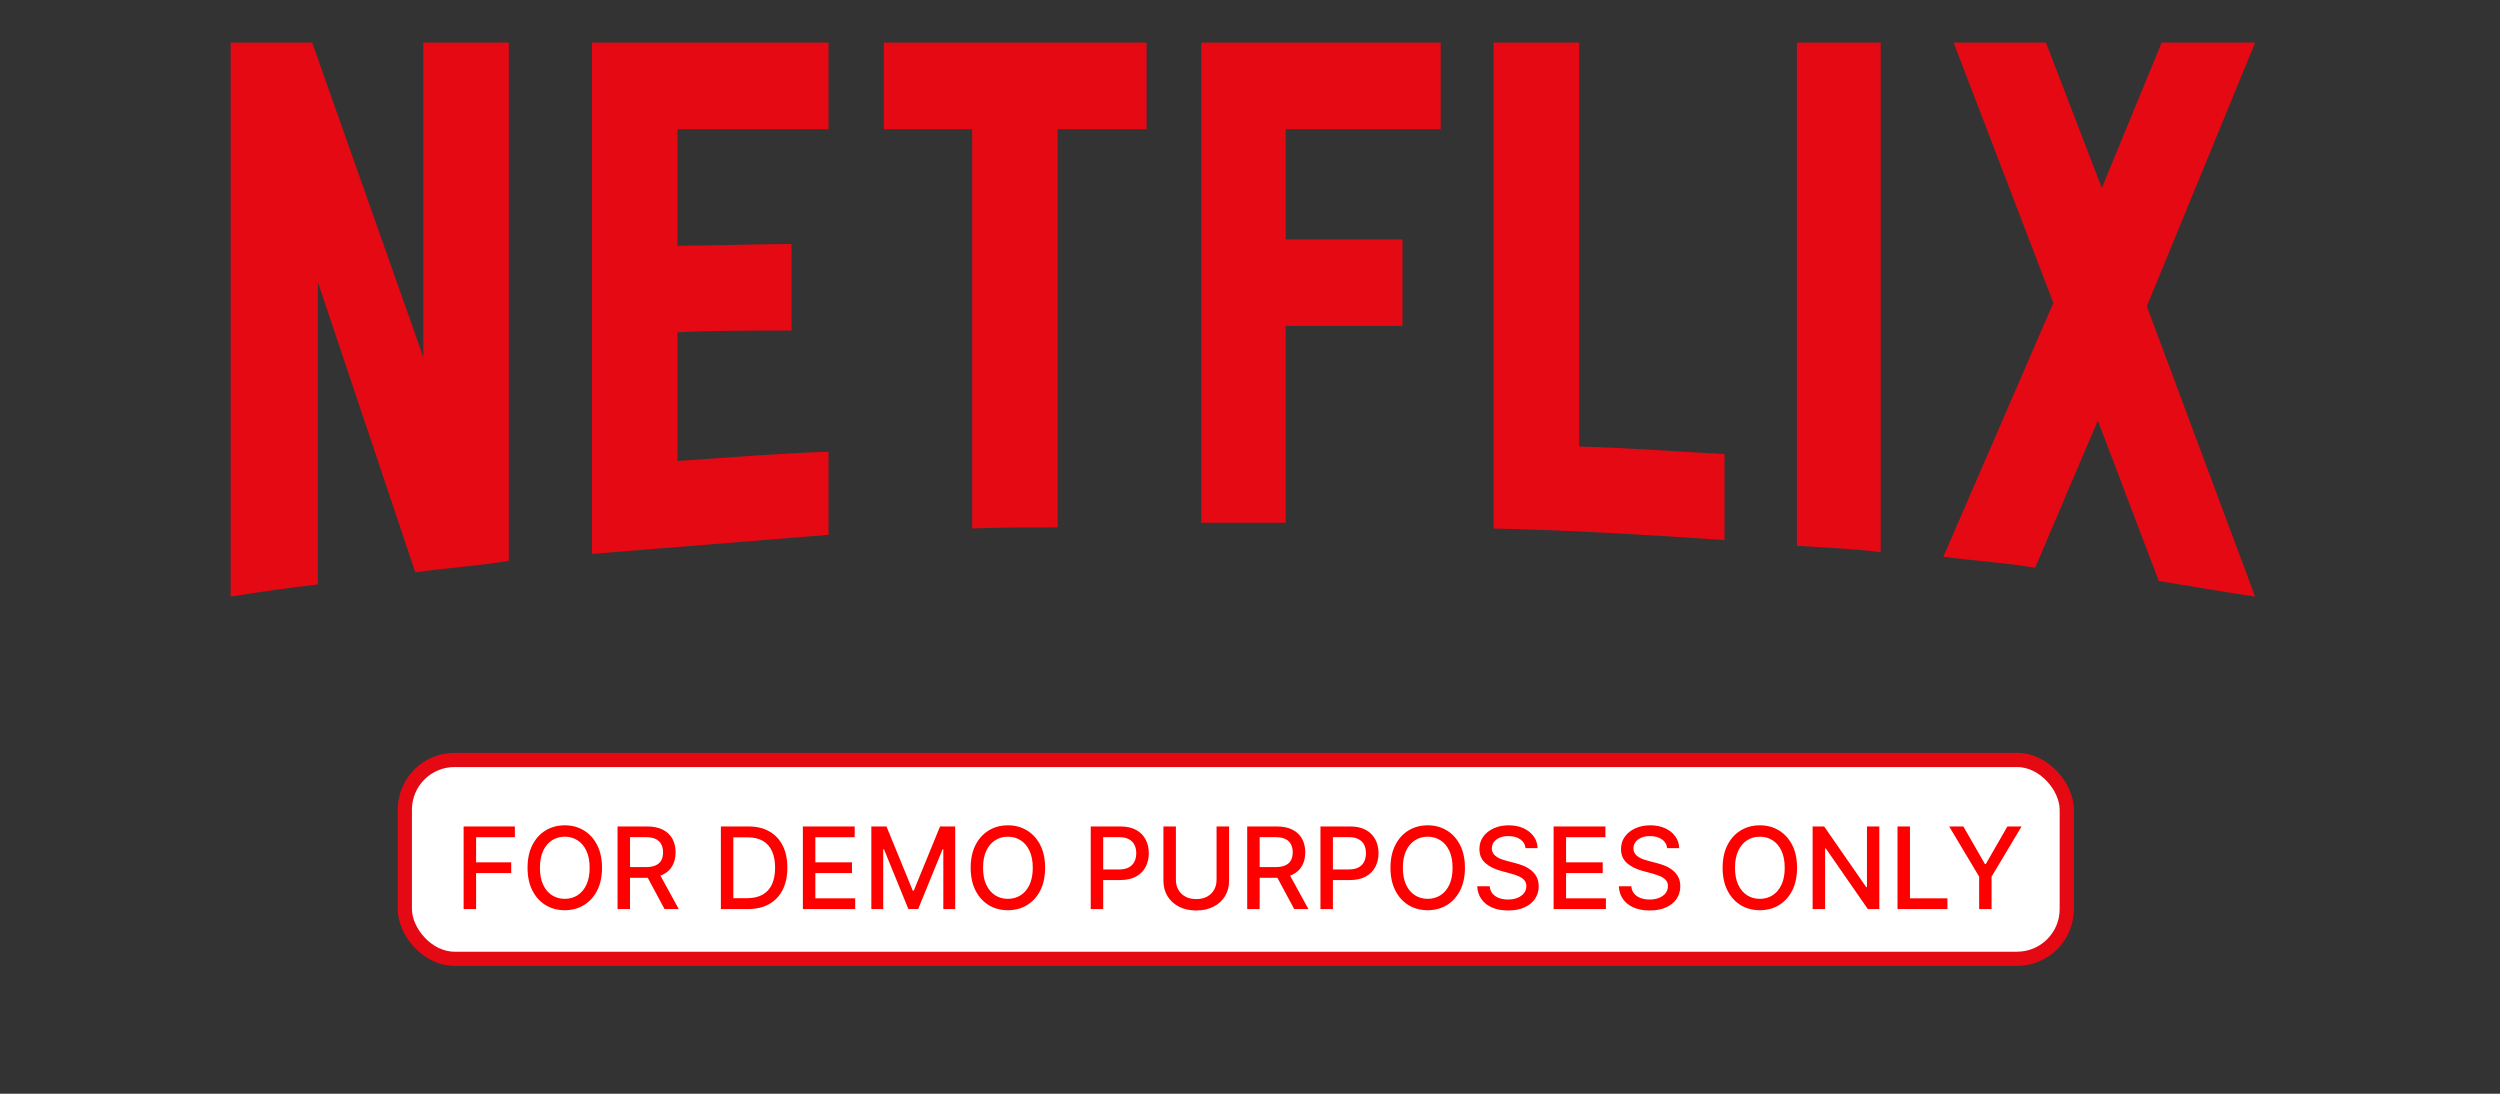 <svg width="176" height="77" viewBox="0 0 176 77" fill="none" xmlns="http://www.w3.org/2000/svg">
<rect x="0" y="0" width="176" height="77" fill="#333333" stroke="none"/>
<path d="M151.137 21.565L158.76 42C156.514 41.675 154.269 41.268 151.98 40.902L147.687 29.609L143.274 39.969C141.106 39.604 138.978 39.48 136.813 39.196L144.557 21.321L137.535 3H144.035L147.968 13.237L152.181 3H158.76L151.137 21.565ZM132.4 3H126.501V38.425C128.426 38.547 130.433 38.628 132.4 38.87V3ZM121.405 38.018C116.029 37.652 110.652 37.328 105.155 37.206V3H111.173V31.438C114.623 31.518 118.074 31.802 121.405 31.964V38.018ZM98.735 16.854V22.946H90.511V36.8H84.571V3H101.424V9.094H90.511V16.854H98.735ZM74.459 9.094V37.125C72.453 37.125 70.407 37.125 68.441 37.206V9.094H62.222V3H80.719V9.094H74.459ZM55.722 23.271C53.074 23.271 49.944 23.271 47.696 23.393V32.453C51.227 32.209 54.759 31.925 58.328 31.802V37.652L41.677 38.995V3H58.328V9.094H47.696V17.3C50.024 17.3 53.595 17.177 55.722 17.177V23.271ZM22.377 19.859V41.146C20.212 41.391 18.285 41.675 16.238 42V3H21.977L29.801 25.141V3H35.819V39.48C33.693 39.846 31.527 39.969 29.239 40.292L22.377 19.859Z" fill="#E50914"/>
<rect x="28.5" y="53.5" width="117" height="14" rx="3.5" fill="white" stroke="#E50914"/>
<path d="M32.639 64V58.182H36.247V58.938H33.517V60.71H35.989V61.463H33.517V64H32.639ZM42.381 61.091C42.381 61.712 42.267 62.246 42.04 62.693C41.812 63.138 41.501 63.481 41.105 63.722C40.711 63.96 40.263 64.079 39.761 64.079C39.258 64.079 38.808 63.96 38.412 63.722C38.018 63.481 37.707 63.137 37.48 62.69C37.253 62.243 37.139 61.71 37.139 61.091C37.139 60.47 37.253 59.937 37.48 59.492C37.707 59.044 38.018 58.702 38.412 58.463C38.808 58.222 39.258 58.102 39.761 58.102C40.263 58.102 40.711 58.222 41.105 58.463C41.501 58.702 41.812 59.044 42.04 59.492C42.267 59.937 42.381 60.47 42.381 61.091ZM41.511 61.091C41.511 60.617 41.435 60.219 41.281 59.895C41.13 59.569 40.921 59.323 40.656 59.156C40.393 58.988 40.095 58.903 39.761 58.903C39.426 58.903 39.127 58.988 38.864 59.156C38.6 59.323 38.392 59.569 38.239 59.895C38.087 60.219 38.011 60.617 38.011 61.091C38.011 61.564 38.087 61.964 38.239 62.29C38.392 62.614 38.6 62.86 38.864 63.028C39.127 63.195 39.426 63.278 39.761 63.278C40.095 63.278 40.393 63.195 40.656 63.028C40.921 62.86 41.13 62.614 41.281 62.29C41.435 61.964 41.511 61.564 41.511 61.091ZM43.475 64V58.182H45.549C46 58.182 46.374 58.26 46.671 58.415C46.97 58.57 47.194 58.785 47.342 59.06C47.489 59.332 47.563 59.648 47.563 60.006C47.563 60.362 47.488 60.675 47.339 60.946C47.191 61.215 46.968 61.424 46.668 61.574C46.371 61.724 45.997 61.798 45.546 61.798H43.975V61.043H45.467C45.751 61.043 45.982 61.002 46.16 60.92C46.34 60.839 46.471 60.721 46.555 60.565C46.638 60.41 46.68 60.224 46.68 60.006C46.68 59.786 46.637 59.596 46.552 59.435C46.468 59.274 46.337 59.151 46.157 59.065C45.979 58.978 45.745 58.935 45.455 58.935H44.353V64H43.475ZM46.347 61.375L47.785 64H46.785L45.376 61.375H46.347ZM52.632 64H50.749V58.182H52.692C53.262 58.182 53.751 58.298 54.16 58.531C54.57 58.762 54.883 59.095 55.101 59.528C55.321 59.96 55.43 60.478 55.43 61.082C55.43 61.688 55.32 62.209 55.098 62.645C54.878 63.081 54.56 63.416 54.144 63.651C53.727 63.883 53.223 64 52.632 64ZM51.626 63.233H52.584C53.027 63.233 53.395 63.15 53.689 62.983C53.983 62.814 54.202 62.571 54.348 62.253C54.494 61.933 54.567 61.543 54.567 61.082C54.567 60.626 54.494 60.239 54.348 59.92C54.204 59.602 53.989 59.361 53.703 59.196C53.417 59.031 53.062 58.949 52.638 58.949H51.626V63.233ZM56.522 64V58.182H60.17V58.938H57.4V60.71H59.979V61.463H57.4V63.244H60.204V64H56.522ZM61.342 58.182H62.408L64.26 62.705H64.328L66.18 58.182H67.246V64H66.41V59.79H66.356L64.641 63.992H63.947L62.231 59.787H62.178V64H61.342V58.182ZM73.576 61.091C73.576 61.712 73.462 62.246 73.235 62.693C73.008 63.138 72.696 63.481 72.3 63.722C71.906 63.96 71.459 64.079 70.957 64.079C70.453 64.079 70.003 63.96 69.607 63.722C69.213 63.481 68.903 63.137 68.675 62.69C68.448 62.243 68.335 61.71 68.335 61.091C68.335 60.47 68.448 59.937 68.675 59.492C68.903 59.044 69.213 58.702 69.607 58.463C70.003 58.222 70.453 58.102 70.957 58.102C71.459 58.102 71.906 58.222 72.3 58.463C72.696 58.702 73.008 59.044 73.235 59.492C73.462 59.937 73.576 60.47 73.576 61.091ZM72.707 61.091C72.707 60.617 72.63 60.219 72.477 59.895C72.325 59.569 72.117 59.323 71.852 59.156C71.588 58.988 71.29 58.903 70.957 58.903C70.621 58.903 70.322 58.988 70.059 59.156C69.796 59.323 69.587 59.569 69.434 59.895C69.282 60.219 69.207 60.617 69.207 61.091C69.207 61.564 69.282 61.964 69.434 62.29C69.587 62.614 69.796 62.86 70.059 63.028C70.322 63.195 70.621 63.278 70.957 63.278C71.29 63.278 71.588 63.195 71.852 63.028C72.117 62.86 72.325 62.614 72.477 62.29C72.63 61.964 72.707 61.564 72.707 61.091ZM76.788 64V58.182H78.862C79.314 58.182 79.689 58.264 79.987 58.429C80.284 58.594 80.506 58.819 80.654 59.105C80.802 59.389 80.876 59.709 80.876 60.065C80.876 60.423 80.801 60.745 80.651 61.031C80.504 61.315 80.28 61.541 79.981 61.707C79.683 61.872 79.309 61.955 78.859 61.955H77.433V61.21H78.779C79.065 61.21 79.297 61.161 79.475 61.062C79.653 60.962 79.784 60.826 79.867 60.653C79.951 60.481 79.992 60.285 79.992 60.065C79.992 59.846 79.951 59.651 79.867 59.48C79.784 59.31 79.652 59.176 79.472 59.08C79.294 58.983 79.059 58.935 78.768 58.935H77.665V64H76.788ZM85.646 58.182H86.527V62.008C86.527 62.416 86.431 62.776 86.24 63.091C86.049 63.403 85.78 63.65 85.433 63.83C85.087 64.008 84.68 64.097 84.215 64.097C83.751 64.097 83.345 64.008 82.999 63.83C82.652 63.65 82.383 63.403 82.192 63.091C82.001 62.776 81.905 62.416 81.905 62.008V58.182H82.783V61.938C82.783 62.201 82.84 62.435 82.956 62.639C83.073 62.844 83.239 63.005 83.453 63.122C83.667 63.238 83.921 63.295 84.215 63.295C84.51 63.295 84.765 63.238 84.979 63.122C85.195 63.005 85.359 62.844 85.473 62.639C85.588 62.435 85.646 62.201 85.646 61.938V58.182ZM87.803 64V58.182H89.877C90.328 58.182 90.702 58.26 90.999 58.415C91.299 58.57 91.522 58.785 91.67 59.06C91.817 59.332 91.891 59.648 91.891 60.006C91.891 60.362 91.817 60.675 91.667 60.946C91.519 61.215 91.296 61.424 90.996 61.574C90.699 61.724 90.325 61.798 89.874 61.798H88.303V61.043H89.795C90.079 61.043 90.31 61.002 90.488 60.92C90.668 60.839 90.799 60.721 90.883 60.565C90.966 60.41 91.008 60.224 91.008 60.006C91.008 59.786 90.965 59.596 90.88 59.435C90.797 59.274 90.665 59.151 90.485 59.065C90.307 58.978 90.073 58.935 89.783 58.935H88.681V64H87.803ZM90.675 61.375L92.113 64H91.113L89.704 61.375H90.675ZM92.96 64V58.182H95.033C95.486 58.182 95.861 58.264 96.158 58.429C96.456 58.594 96.678 58.819 96.826 59.105C96.974 59.389 97.048 59.709 97.048 60.065C97.048 60.423 96.973 60.745 96.823 61.031C96.675 61.315 96.452 61.541 96.153 61.707C95.855 61.872 95.481 61.955 95.031 61.955H93.604V61.21H94.951C95.237 61.21 95.469 61.161 95.647 61.062C95.825 60.962 95.956 60.826 96.039 60.653C96.122 60.481 96.164 60.285 96.164 60.065C96.164 59.846 96.122 59.651 96.039 59.48C95.956 59.31 95.824 59.176 95.644 59.08C95.466 58.983 95.231 58.935 94.94 58.935H93.837V64H92.96ZM103.131 61.091C103.131 61.712 103.017 62.246 102.79 62.693C102.563 63.138 102.251 63.481 101.855 63.722C101.461 63.96 101.013 64.079 100.511 64.079C100.008 64.079 99.558 63.96 99.162 63.722C98.768 63.481 98.457 63.137 98.23 62.69C98.003 62.243 97.889 61.71 97.889 61.091C97.889 60.47 98.003 59.937 98.23 59.492C98.457 59.044 98.768 58.702 99.162 58.463C99.558 58.222 100.008 58.102 100.511 58.102C101.013 58.102 101.461 58.222 101.855 58.463C102.251 58.702 102.563 59.044 102.79 59.492C103.017 59.937 103.131 60.47 103.131 61.091ZM102.261 61.091C102.261 60.617 102.185 60.219 102.031 59.895C101.88 59.569 101.671 59.323 101.406 59.156C101.143 58.988 100.845 58.903 100.511 58.903C100.176 58.903 99.877 58.988 99.614 59.156C99.35 59.323 99.142 59.569 98.989 59.895C98.837 60.219 98.761 60.617 98.761 61.091C98.761 61.564 98.837 61.964 98.989 62.29C99.142 62.614 99.35 62.86 99.614 63.028C99.877 63.195 100.176 63.278 100.511 63.278C100.845 63.278 101.143 63.195 101.406 63.028C101.671 62.86 101.88 62.614 102.031 62.29C102.185 61.964 102.261 61.564 102.261 61.091ZM107.398 59.71C107.368 59.441 107.243 59.233 107.023 59.085C106.804 58.936 106.527 58.861 106.194 58.861C105.955 58.861 105.749 58.899 105.575 58.974C105.4 59.048 105.265 59.151 105.168 59.281C105.074 59.41 105.026 59.557 105.026 59.722C105.026 59.86 105.058 59.979 105.123 60.08C105.189 60.18 105.275 60.264 105.381 60.332C105.489 60.399 105.605 60.455 105.728 60.5C105.851 60.544 105.969 60.58 106.083 60.608L106.651 60.756C106.837 60.801 107.027 60.863 107.222 60.94C107.417 61.018 107.598 61.12 107.765 61.247C107.932 61.374 108.066 61.531 108.168 61.719C108.272 61.906 108.325 62.131 108.325 62.392C108.325 62.722 108.239 63.014 108.069 63.27C107.9 63.526 107.655 63.727 107.333 63.875C107.013 64.023 106.626 64.097 106.171 64.097C105.736 64.097 105.359 64.028 105.04 63.889C104.722 63.751 104.473 63.555 104.293 63.301C104.113 63.045 104.014 62.742 103.995 62.392H104.876C104.893 62.602 104.961 62.778 105.08 62.918C105.201 63.056 105.356 63.159 105.543 63.227C105.733 63.294 105.94 63.327 106.165 63.327C106.414 63.327 106.634 63.288 106.827 63.21C107.022 63.131 107.176 63.021 107.288 62.881C107.399 62.739 107.455 62.573 107.455 62.383C107.455 62.211 107.406 62.07 107.308 61.96C107.211 61.85 107.079 61.76 106.913 61.688C106.748 61.615 106.561 61.552 106.353 61.497L105.665 61.31C105.2 61.183 104.83 60.996 104.558 60.75C104.287 60.504 104.151 60.178 104.151 59.773C104.151 59.438 104.242 59.145 104.424 58.895C104.606 58.645 104.852 58.451 105.163 58.312C105.473 58.172 105.824 58.102 106.214 58.102C106.608 58.102 106.955 58.171 107.256 58.31C107.559 58.448 107.798 58.638 107.972 58.881C108.147 59.121 108.237 59.398 108.245 59.71H107.398ZM109.374 64V58.182H113.021V58.938H110.251V60.71H112.831V61.463H110.251V63.244H113.055V64H109.374ZM117.367 59.71C117.337 59.441 117.212 59.233 116.992 59.085C116.772 58.936 116.496 58.861 116.163 58.861C115.924 58.861 115.718 58.899 115.543 58.974C115.369 59.048 115.234 59.151 115.137 59.281C115.042 59.41 114.995 59.557 114.995 59.722C114.995 59.86 115.027 59.979 115.092 60.08C115.158 60.18 115.244 60.264 115.35 60.332C115.458 60.399 115.574 60.455 115.697 60.5C115.82 60.544 115.938 60.58 116.052 60.608L116.62 60.756C116.806 60.801 116.996 60.863 117.191 60.94C117.386 61.018 117.567 61.12 117.734 61.247C117.9 61.374 118.035 61.531 118.137 61.719C118.241 61.906 118.293 62.131 118.293 62.392C118.293 62.722 118.208 63.014 118.038 63.27C117.869 63.526 117.624 63.727 117.302 63.875C116.982 64.023 116.594 64.097 116.14 64.097C115.704 64.097 115.327 64.028 115.009 63.889C114.691 63.751 114.442 63.555 114.262 63.301C114.082 63.045 113.983 62.742 113.964 62.392H114.844C114.862 62.602 114.93 62.778 115.049 62.918C115.17 63.056 115.325 63.159 115.512 63.227C115.701 63.294 115.909 63.327 116.134 63.327C116.382 63.327 116.603 63.288 116.796 63.21C116.991 63.131 117.145 63.021 117.256 62.881C117.368 62.739 117.424 62.573 117.424 62.383C117.424 62.211 117.375 62.07 117.276 61.96C117.18 61.85 117.048 61.76 116.881 61.688C116.717 61.615 116.53 61.552 116.322 61.497L115.634 61.31C115.168 61.183 114.799 60.996 114.526 60.75C114.255 60.504 114.12 60.178 114.12 59.773C114.12 59.438 114.211 59.145 114.393 58.895C114.575 58.645 114.821 58.451 115.131 58.312C115.442 58.172 115.792 58.102 116.183 58.102C116.576 58.102 116.924 58.171 117.225 58.31C117.528 58.448 117.767 58.638 117.941 58.881C118.115 59.121 118.206 59.398 118.214 59.71H117.367ZM126.513 61.091C126.513 61.712 126.4 62.246 126.173 62.693C125.945 63.138 125.634 63.481 125.238 63.722C124.844 63.96 124.396 64.079 123.894 64.079C123.39 64.079 122.941 63.96 122.545 63.722C122.151 63.481 121.84 63.137 121.613 62.69C121.386 62.243 121.272 61.71 121.272 61.091C121.272 60.47 121.386 59.937 121.613 59.492C121.84 59.044 122.151 58.702 122.545 58.463C122.941 58.222 123.39 58.102 123.894 58.102C124.396 58.102 124.844 58.222 125.238 58.463C125.634 58.702 125.945 59.044 126.173 59.492C126.4 59.937 126.513 60.47 126.513 61.091ZM125.644 61.091C125.644 60.617 125.567 60.219 125.414 59.895C125.263 59.569 125.054 59.323 124.789 59.156C124.526 58.988 124.228 58.903 123.894 58.903C123.559 58.903 123.26 58.988 122.996 59.156C122.733 59.323 122.525 59.569 122.371 59.895C122.22 60.219 122.144 60.617 122.144 61.091C122.144 61.564 122.22 61.964 122.371 62.29C122.525 62.614 122.733 62.86 122.996 63.028C123.26 63.195 123.559 63.278 123.894 63.278C124.228 63.278 124.526 63.195 124.789 63.028C125.054 62.86 125.263 62.614 125.414 62.29C125.567 61.964 125.644 61.564 125.644 61.091ZM132.304 58.182V64H131.497L128.54 59.733H128.486V64H127.608V58.182H128.42L131.381 62.455H131.435V58.182H132.304ZM133.585 64V58.182H134.462V63.244H137.099V64H133.585ZM137.222 58.182H138.219L139.739 60.827H139.801L141.321 58.182H142.318L140.207 61.716V64H139.332V61.716L137.222 58.182Z" fill="#FF0000"/>
</svg>
